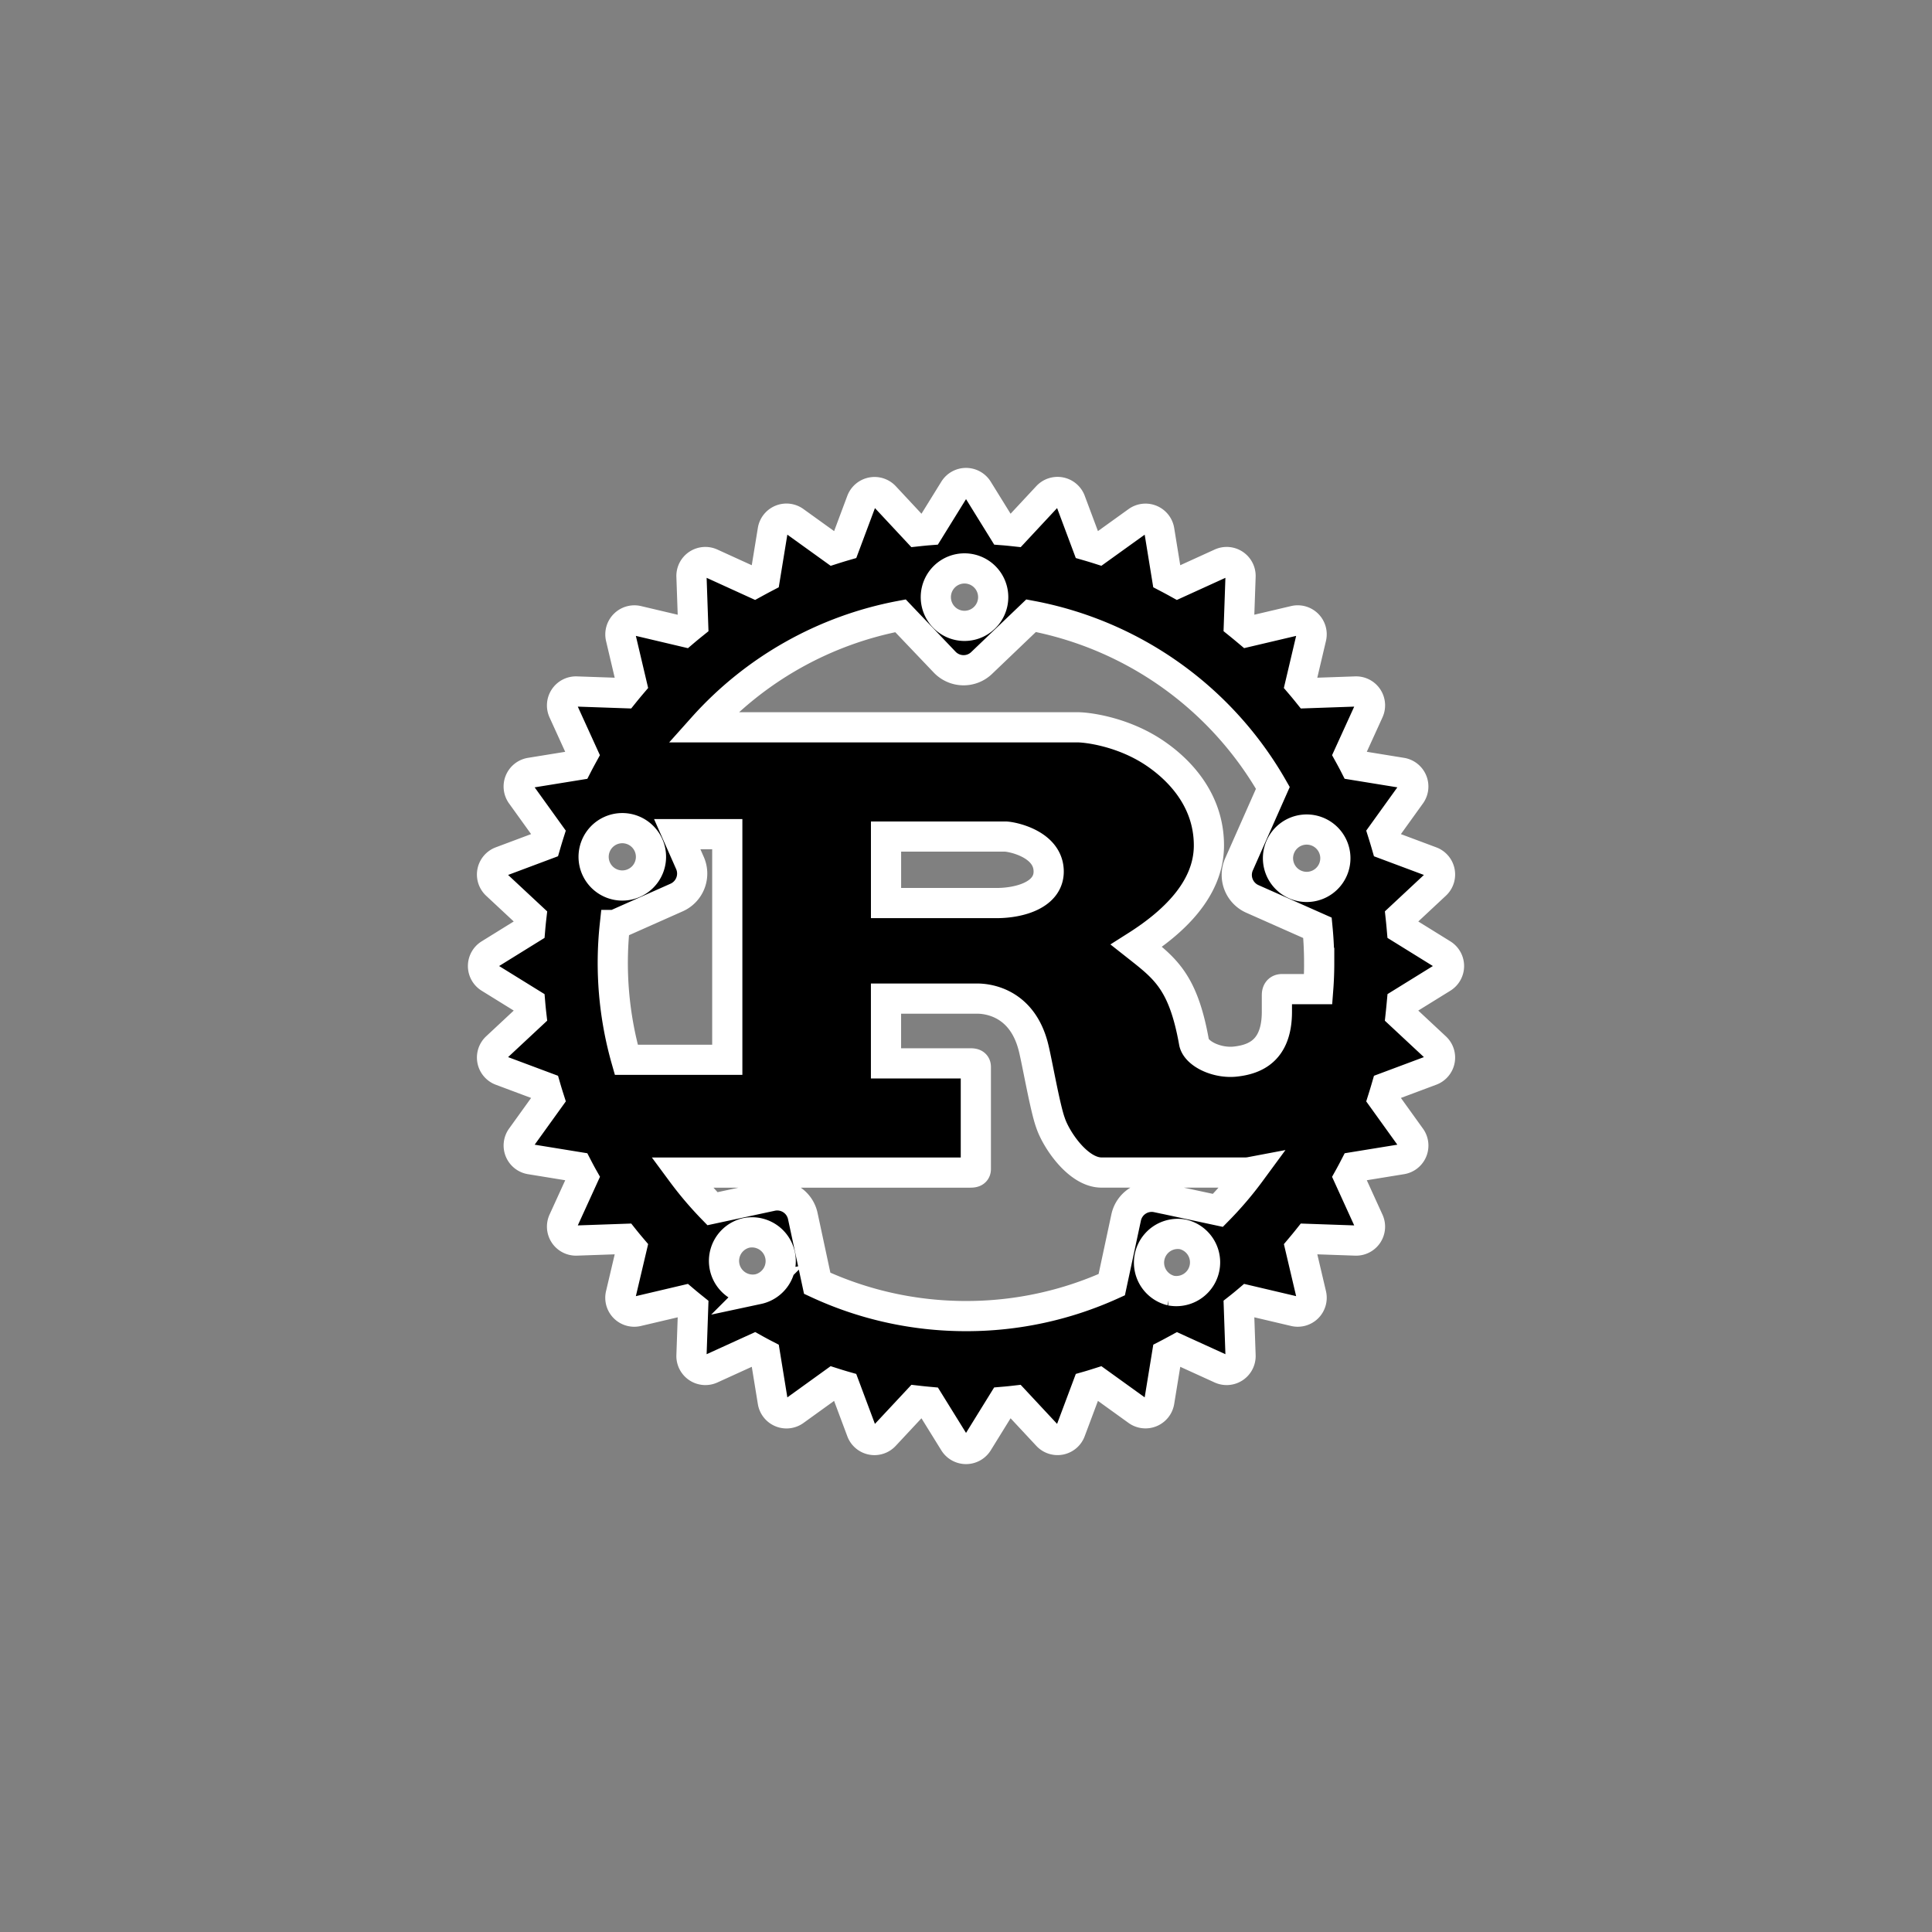 <svg viewBox="0 0 64 64" fill="none" xmlns="http://www.w3.org/2000/svg" stroke="#ffffff"><rect x="0" y="0" width="64" height="64" fill="#808080" stroke="none"/><g id="SVGRepo_bgCarrier" stroke-width="0"></g><g id="SVGRepo_tracerCarrier" stroke-linecap="round" stroke-linejoin="round"></g><g id="SVGRepo_iconCarrier"><path d="m47.781 31.608-1.343-.832a18.57 18.57 0 0 0-.038-.391l1.154-1.077a.46.46 0 0 0-.153-.771l-1.476-.552a16.798 16.798 0 0 0-.115-.381l.92-1.279a.462.462 0 0 0-.3-.727l-1.557-.253c-.06-.118-.123-.234-.187-.35l.654-1.435a.46.46 0 0 0-.437-.654l-1.579.055a12.482 12.482 0 0 0-.25-.302l.363-1.539a.461.461 0 0 0-.556-.556l-1.538.362c-.1-.084-.2-.167-.303-.25l.055-1.578a.46.46 0 0 0-.654-.437l-1.435.654a16.712 16.712 0 0 0-.35-.188l-.253-1.556a.462.462 0 0 0-.726-.301l-1.28.92a14.31 14.31 0 0 0-.38-.115l-.552-1.476a.461.461 0 0 0-.771-.154l-1.077 1.156c-.13-.014-.26-.028-.391-.038l-.832-1.344a.462.462 0 0 0-.786 0l-.832 1.344c-.13.01-.261.024-.391.038l-1.077-1.155a.464.464 0 0 0-.771.153l-.552 1.476c-.128.037-.255.076-.38.116l-1.28-.921a.46.46 0 0 0-.727.3l-.254 1.557c-.117.061-.233.124-.35.188l-1.434-.654a.46.46 0 0 0-.654.436l.055 1.58c-.102.082-.203.165-.303.25l-1.538-.363a.464.464 0 0 0-.557.556l.363 1.539c-.085.1-.168.2-.25.302l-1.579-.055a.462.462 0 0 0-.437.654l.654 1.436c-.063.115-.126.231-.187.35l-1.556.252a.462.462 0 0 0-.301.727l.92 1.279c-.04.126-.078.253-.115.38l-1.476.553a.462.462 0 0 0-.153.771l1.155 1.077c-.015.13-.028.26-.039.391l-1.343.832a.462.462 0 0 0 0 .786l1.343.831c.011.131.024.262.039.392l-1.155 1.077a.462.462 0 0 0 .153.771l1.476.552c.037.128.076.255.116.38l-.921 1.28a.462.462 0 0 0 .301.726l1.556.253c.061.118.123.235.188.35l-.655 1.435a.462.462 0 0 0 .437.654l1.579-.055c.082.103.165.203.25.303l-.363 1.539a.46.46 0 0 0 .557.555l1.538-.362c.1.085.201.167.303.249l-.055 1.58a.461.461 0 0 0 .654.436l1.435-.654c.115.064.232.127.35.188l.253 1.555a.461.461 0 0 0 .727.302l1.279-.922c.126.04.253.08.38.116l.552 1.476a.46.46 0 0 0 .771.153l1.078-1.155c.13.015.26.028.391.04l.832 1.343a.463.463 0 0 0 .786 0l.831-1.344c.131-.011.262-.024.392-.039l1.077 1.155a.46.46 0 0 0 .77-.153l.553-1.476c.127-.036.254-.076.38-.116l1.28.922a.463.463 0 0 0 .726-.302l.254-1.556c.117-.06.233-.124.349-.187l1.435.654a.461.461 0 0 0 .654-.437l-.055-1.58c.102-.08.203-.163.303-.248l1.538.362a.46.46 0 0 0 .556-.555l-.362-1.539c.084-.1.167-.2.249-.303l1.58.055a.46.46 0 0 0 .436-.654l-.654-1.435c.064-.115.126-.232.187-.35l1.556-.253a.46.46 0 0 0 .301-.726l-.92-1.28a17.5 17.5 0 0 0 .115-.38l1.476-.552a.46.46 0 0 0 .153-.771l-1.155-1.077c.014-.13.027-.261.039-.392l1.343-.831a.462.462 0 0 0 0-.786zM38.79 42.752a.952.952 0 0 1 .399-1.861.952.952 0 0 1-.4 1.861zm-.457-3.087a.866.866 0 0 0-1.028.666l-.477 2.226A11.649 11.649 0 0 1 32 43.597c-1.76 0-3.43-.39-4.929-1.087l-.477-2.225a.866.866 0 0 0-1.028-.667l-1.965.422a11.68 11.68 0 0 1-1.016-1.197h9.561c.108 0 .18-.02.18-.118v-3.382c0-.099-.072-.118-.18-.118H29.35V33.08h3.024c.276 0 1.476.079 1.86 1.613.12.471.384 2.006.564 2.497.18.551.912 1.652 1.692 1.652h4.764a.977.977 0 0 0 .173-.017c-.33.449-.693.874-1.083 1.27l-2.01-.431zm-13.223 3.04a.952.952 0 0 1-.399-1.861.95.95 0 0 1 .398 1.862zm-3.627-14.707a.95.95 0 1 1-1.737.771.95.95 0 1 1 1.737-.771zm-1.115 2.643 2.047-.91a.868.868 0 0 0 .44-1.145l-.421-.953h1.658v7.474h-3.345a11.714 11.714 0 0 1-.38-4.466zm8.983-.726v-2.203h3.948c.204 0 1.44.236 1.44 1.16 0 .767-.948 1.043-1.728 1.043h-3.66zM43.7 31.898c0 .292-.011.581-.033.868h-1.2c-.12 0-.168.08-.168.197v.551c0 1.298-.732 1.58-1.373 1.652-.61.068-1.288-.256-1.371-.63-.36-2.025-.96-2.458-1.908-3.206 1.176-.746 2.4-1.848 2.4-3.323 0-1.593-1.092-2.596-1.836-3.088-1.044-.688-2.2-.826-2.512-.826H23.285a11.684 11.684 0 0 1 6.545-3.694l1.463 1.535c.331.346.88.36 1.225.028l1.638-1.566a11.71 11.71 0 0 1 8.009 5.704l-1.121 2.532a.869.869 0 0 0 .44 1.145l2.159.958c.037.383.056.77.056 1.163zM31.294 19.093a.95.95 0 0 1 1.344.031.952.952 0 0 1-.032 1.346.949.949 0 0 1-1.343-.032.953.953 0 0 1 .031-1.345zm11.123 8.951a.95.95 0 1 1 1.737.772.95.95 0 1 1-1.737-.772z" fill="#000000"></path></g></svg>
